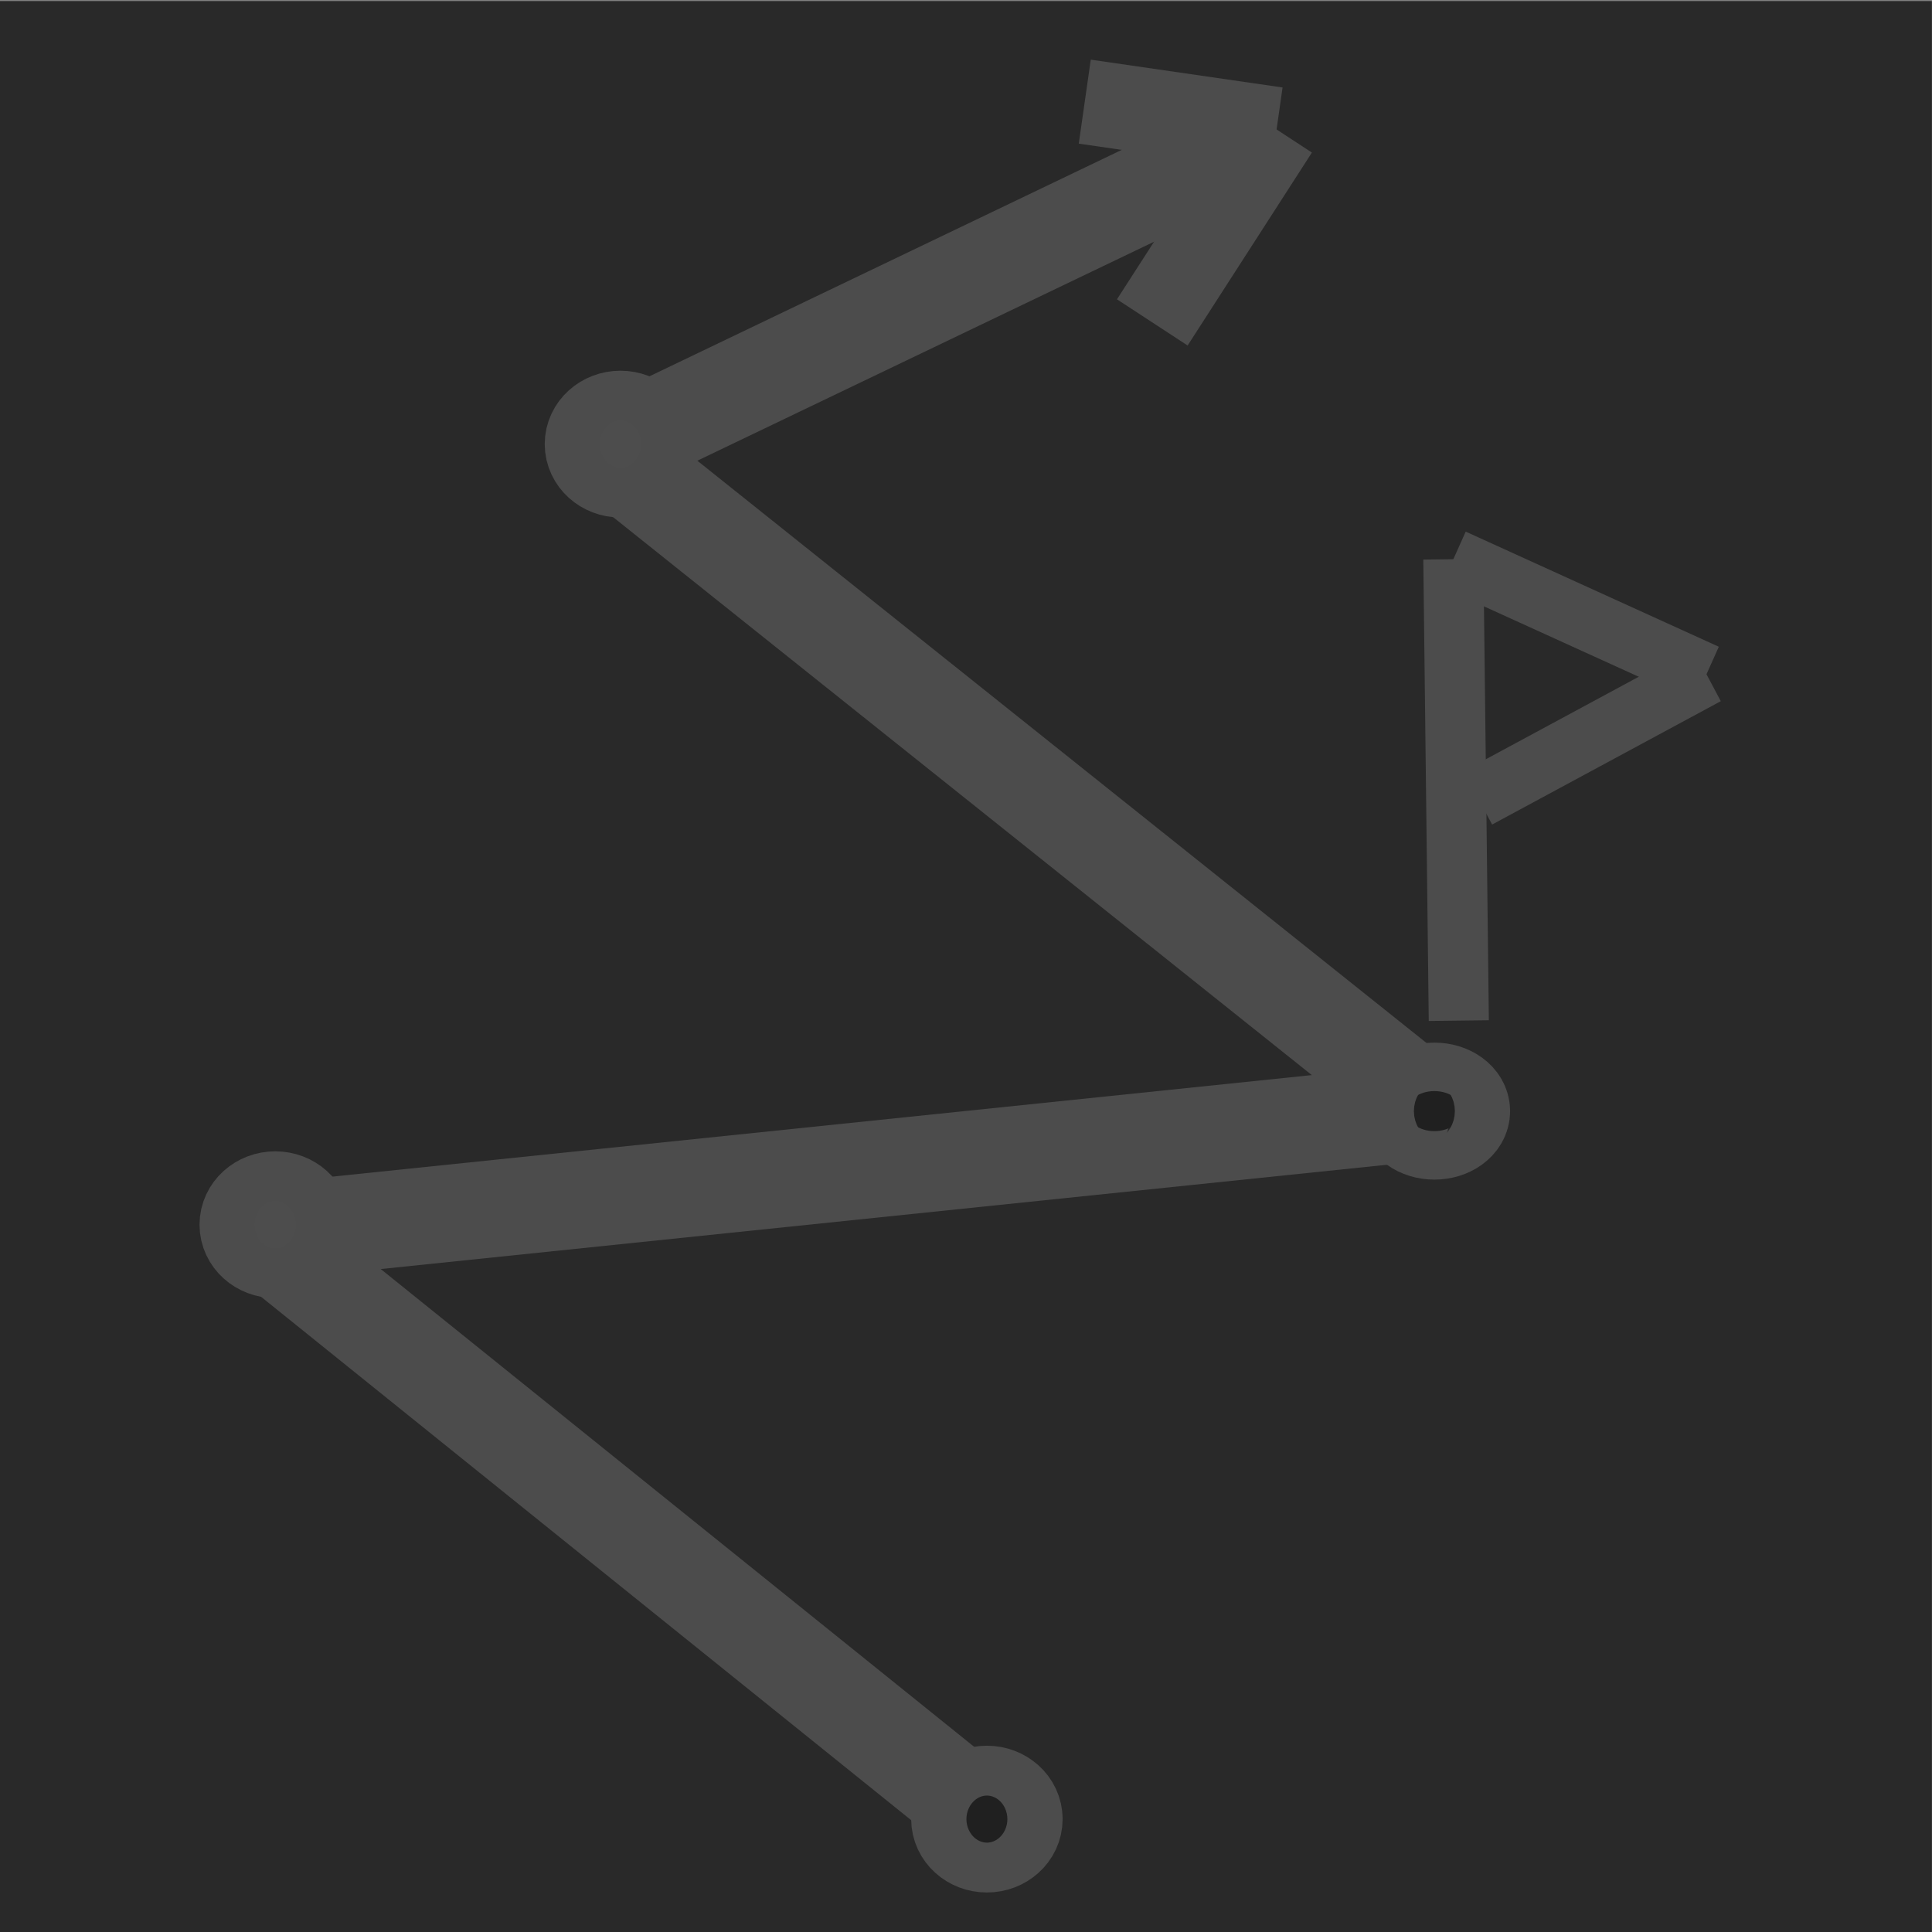 <?xml version="1.0" encoding="UTF-8" standalone="no"?>
<svg
   xmlns:dc="http://purl.org/dc/elements/1.1/"
   xmlns:cc="http://creativecommons.org/ns#"
   xmlns:rdf="http://www.w3.org/1999/02/22-rdf-syntax-ns#"
   xmlns:svg="http://www.w3.org/2000/svg"
   xmlns="http://www.w3.org/2000/svg"
   id="svg8"
   version="1.1"
   viewBox="0 0 8.467 8.467"
   height="32"
   width="32">
  <rect x="0" y="0" width="8.467" height="8.467" fill="#808080" stroke="none"/>
  <defs
     id="defs2" />
  <g
     style="stroke-width:1.498"
     transform="matrix(0.665,0,0,0.67,-5.082,-190.662)"
     id="layer1">
    <rect
       ry="0"
       y="284.578"
       x="7.642"
       height="12.637"
       width="12.731"
       id="rect815"
       style="fill:#303030;fill-opacity:1;fill-rule:evenodd;stroke-width:0.634;stroke-miterlimit:4;stroke-dasharray:none" />
    <path
       id="path817"
       d="m 14.146,296.469 -4.798,-3.834 7.747,-0.797 -5.453,-4.322 v 0 l 4.413,-2.1"
       style="fill:none;stroke:#e6e6e6;stroke-width:0.634;stroke-linecap:butt;stroke-linejoin:bevel;stroke-miterlimit:4;stroke-dasharray:none;stroke-opacity:1" />
    <path
       id="path827"
       d="m 14.791,285.235 1.264,0.182"
       style="fill:#e6e6e6;stroke:#e6e6e6;stroke-width:0.555;stroke-linecap:butt;stroke-linejoin:bevel;stroke-miterlimit:4;stroke-dasharray:none;stroke-opacity:1" />
    <ellipse
       ry="0.163"
       rx="0.182"
       cy="296.469"
       cx="14.146"
       id="path861"
       style="opacity:1;fill:#000000;fill-opacity:1;fill-rule:nonzero;stroke:#e6e6e6;stroke-width:0.634;stroke-linejoin:bevel;stroke-miterlimit:4;stroke-dasharray:none;stroke-opacity:0.996" />
    <ellipse
       ry="0.163"
       rx="0.182"
       cy="292.581"
       cx="9.456"
       id="path861-3"
       style="opacity:1;fill:#ececec;fill-opacity:1;fill-rule:nonzero;stroke:#e6e6e6;stroke-width:0.634;stroke-linejoin:bevel;stroke-miterlimit:4;stroke-dasharray:none;stroke-opacity:0.996" />
    <ellipse
       ry="0.131"
       rx="0.182"
       cy="291.838"
       cx="17.095"
       id="path861-6"
       style="opacity:1;fill:#000000;fill-opacity:1;fill-rule:nonzero;stroke:#e6e6e6;stroke-width:0.634;stroke-linejoin:bevel;stroke-miterlimit:4;stroke-dasharray:none;stroke-opacity:0.996" />
    <path
       style="fill:none;stroke:#e6e6e6;stroke-width:0.555;stroke-linecap:butt;stroke-linejoin:miter;stroke-miterlimit:4;stroke-dasharray:none;stroke-opacity:1"
       d="m 15.236,286.679 0.819,-1.262"
       id="path832" />
    <ellipse
       ry="0.163"
       rx="0.182"
       cy="287.475"
       cx="11.731"
       id="path861-3-3"
       style="opacity:1;fill:#ececec;fill-opacity:1;fill-rule:nonzero;stroke:#e6e6e6;stroke-width:0.634;stroke-linejoin:bevel;stroke-miterlimit:4;stroke-dasharray:none;stroke-opacity:0.996" />
    <path
       style="fill:none;stroke:#e6e6e6;stroke-width:0.396px;stroke-linecap:butt;stroke-linejoin:miter;stroke-opacity:1"
       d="m 17.22,288.228 0.036,3.018"
       id="path856" />
    <path
       style="fill:none;stroke:#e6e6e6;stroke-width:0.396px;stroke-linecap:butt;stroke-linejoin:miter;stroke-opacity:1"
       d="m 17.22,288.228 1.668,0.753"
       id="path858" />
    <path
       style="fill:none;stroke:#e6e6e6;stroke-width:0.396px;stroke-linecap:butt;stroke-linejoin:miter;stroke-opacity:1"
       d="m 17.382,289.789 1.507,-0.807"
       id="path860" />
    <rect
       style="fill:#282828;fill-opacity:0.808;fill-rule:evenodd;stroke-width:0.396"
       id="rect916"
       width="12.731"
       height="12.637"
       x="7.642"
       y="284.578" />
  </g>
</svg>
